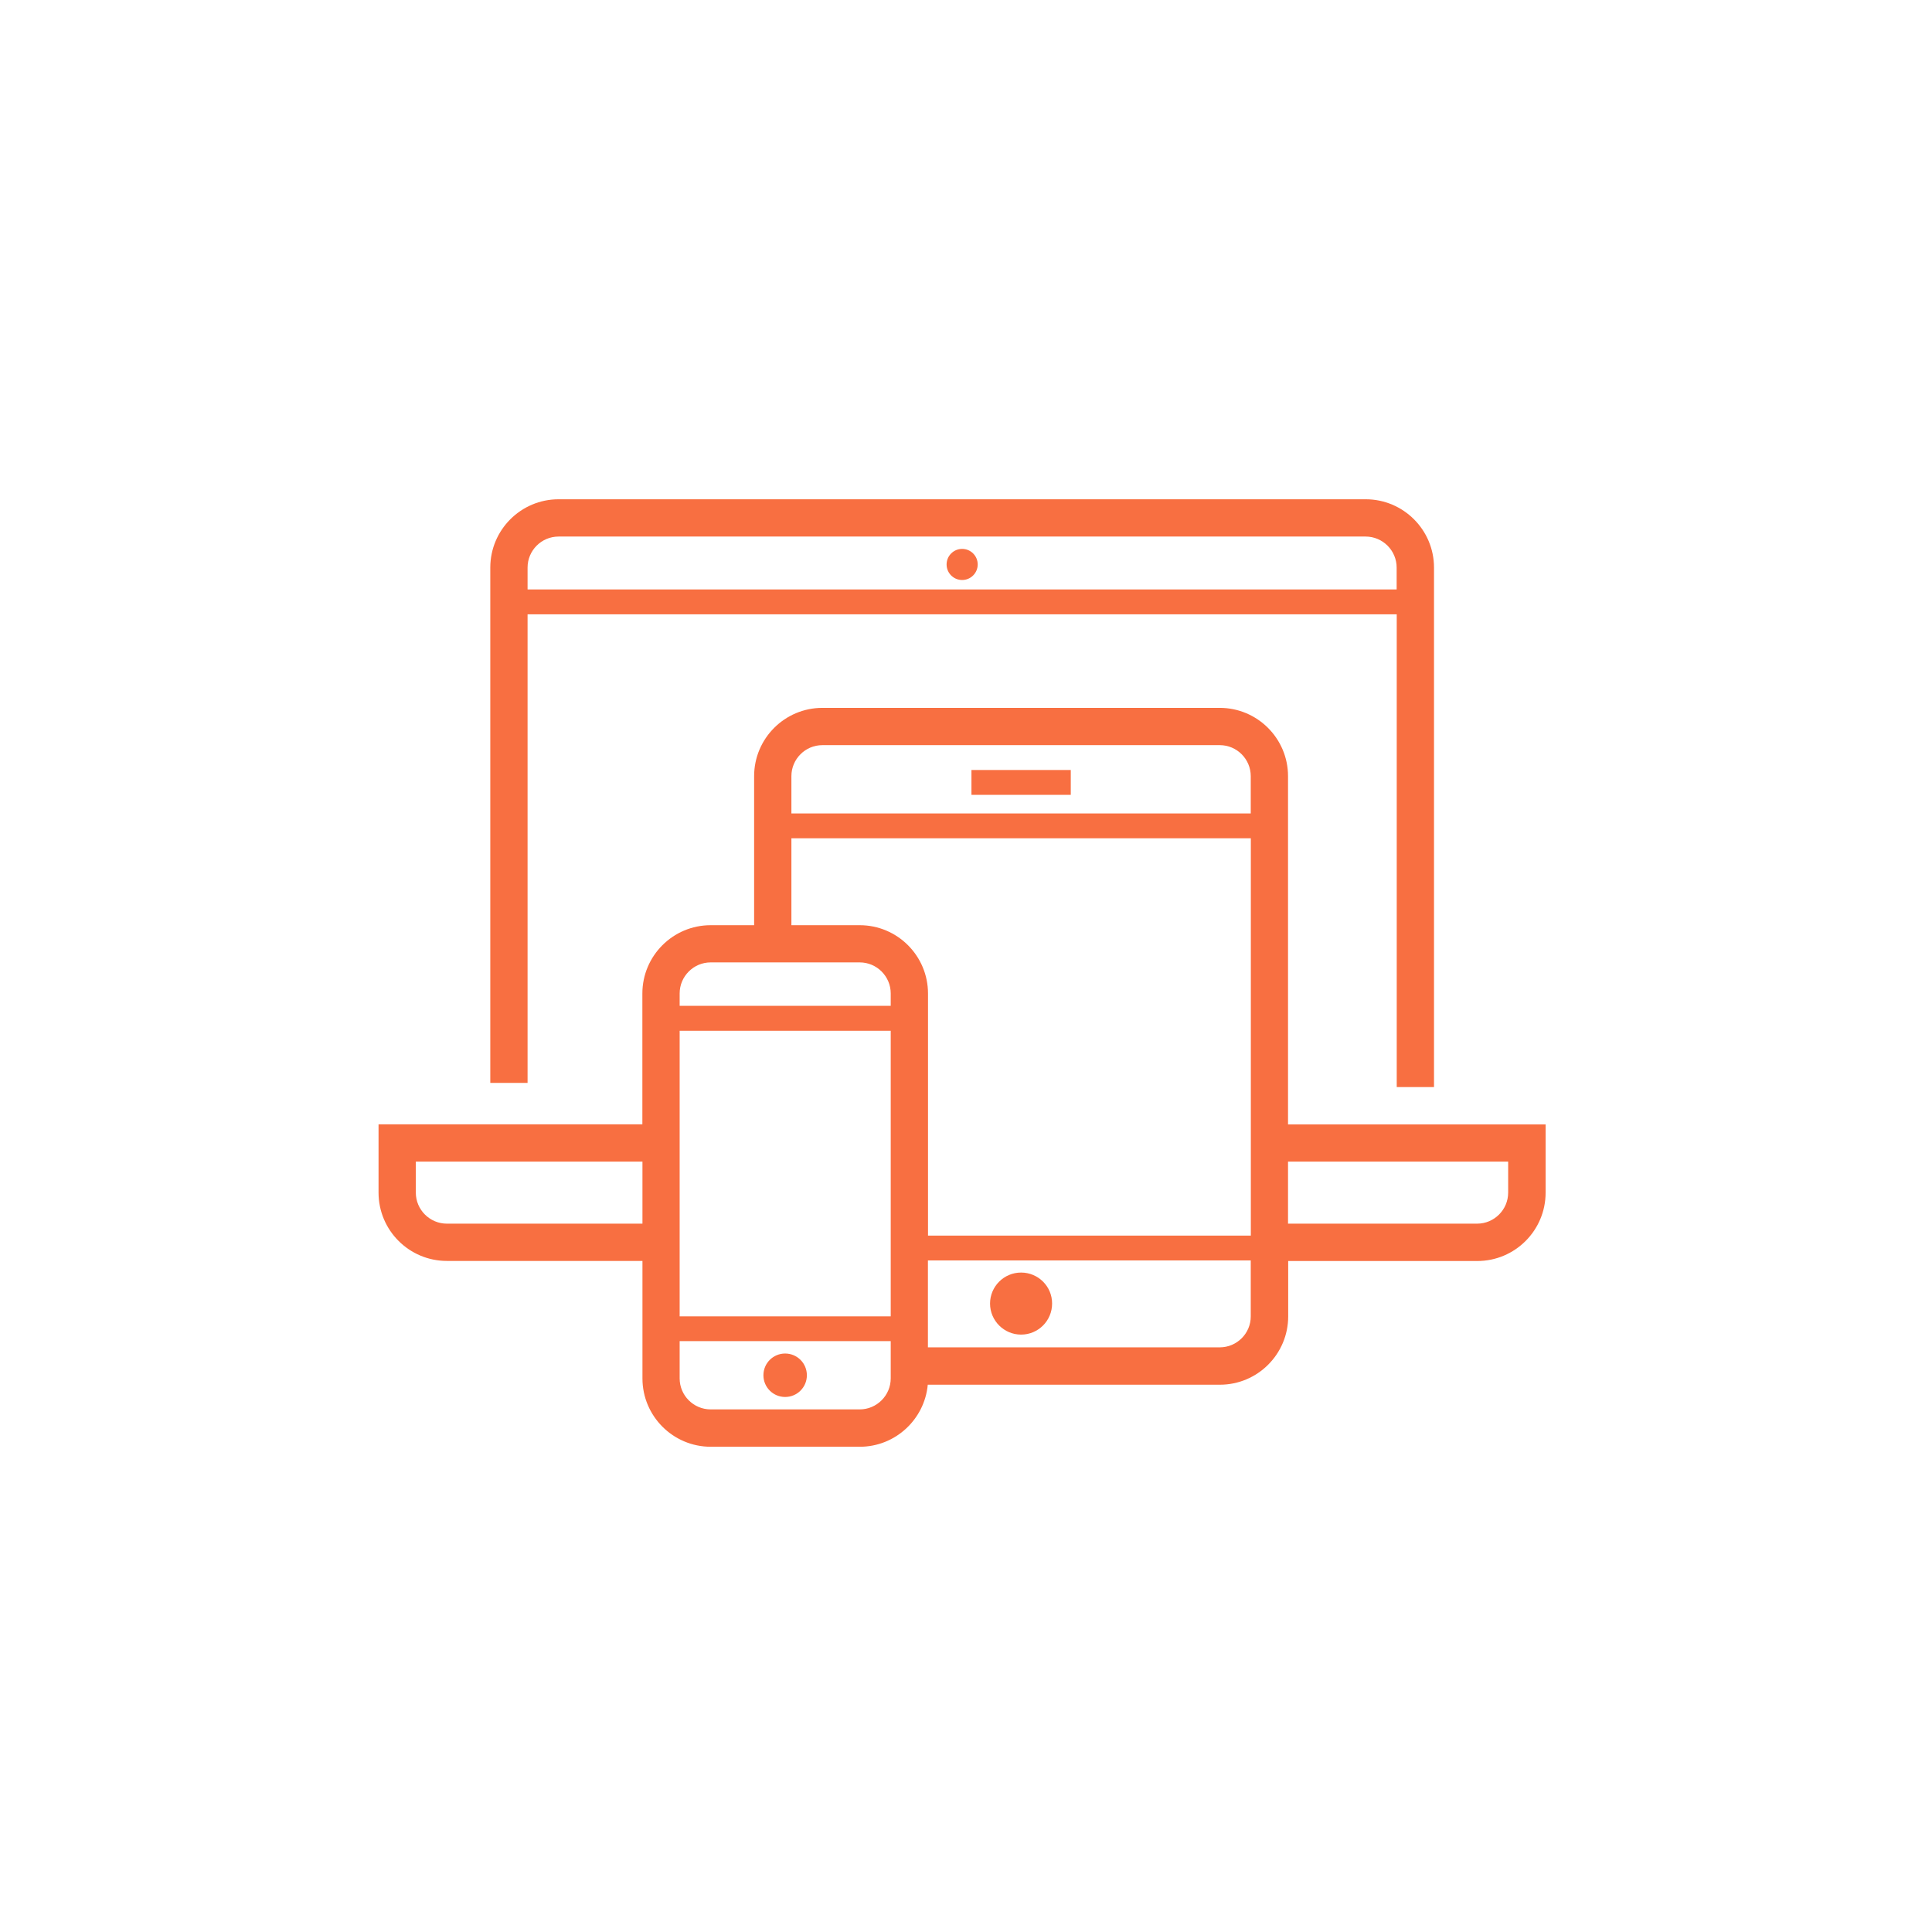 <?xml version="1.0" encoding="utf-8"?>
<!-- Generator: Adobe Illustrator 24.1.2, SVG Export Plug-In . SVG Version: 6.00 Build 0)  -->
<svg version="1.1" id="Ebene_1" xmlns="http://www.w3.org/2000/svg" xmlns:xlink="http://www.w3.org/1999/xlink" x="0px" y="0px"
	 viewBox="0 0 241 241" style="enable-background:new 0 0 241 241;" xml:space="preserve">
<style type="text/css">
	.st0{display:none;fill:#FFFFFF;}
	.st1{fill:#f86f41;}
</style>
<path id="White" class="st0" d="M120.5,0.78c-66.2,0-120,53.8-120,120s53.8,120,120,120s120-53.8,120-120S186.7,0.78,120.5,0.78z
	 M120.5,233.78c-62.3,0-113-50.7-113-113s50.7-113,113-113s113,50.7,113,113S182.8,233.78,120.5,233.78z"/>

<g>
	<path class="st1" d="M127.37,158.74c-2.14,0-3.87,1.74-3.87,3.87s1.74,3.87,3.87,3.87c2.14,0,3.87-1.73,3.87-3.87
		C131.25,160.47,129.51,158.74,127.37,158.74"/>
</g>
<rect x="121.18" y="96.05" class="st1" width="12.39" height="3.1"/>
<g>
	<path class="st1" d="M97.94,168.84c-1.5,0-2.71,1.21-2.71,2.71c0,1.5,1.21,2.71,2.71,2.71c1.5,0,2.71-1.21,2.71-2.71
		C100.65,170.05,99.44,168.84,97.94,168.84"/>
	<path class="st1" d="M120.02,72.35c1.07,0,1.94-0.87,1.94-1.94s-0.87-1.94-1.94-1.94c-1.07,0-1.94,0.87-1.94,1.94
		C118.08,71.49,118.95,72.35,120.02,72.35"/>
	<path class="st1" d="M69.68,66.93h100.67c2.13,0,3.87,1.74,3.87,3.87v2.73H65.81V70.8C65.81,68.67,67.54,66.93,69.68,66.93
		 M65.81,76.63h108.42v58.97h4.65V70.8c0-4.7-3.82-8.52-8.52-8.52H69.68c-4.7,0-8.52,3.82-8.52,8.52v64.28h4.65V76.63z"/>
	<path class="st1" d="M188.13,148.77c0,2.13-1.74,3.87-3.87,3.87h-23.59v-7.74h27.46V148.77z M152.15,168.07h-36.4v-10.84h40.27
		v6.97C156.03,166.33,154.29,168.07,152.15,168.07 M107.24,175.81H88.65c-2.14,0-3.87-1.74-3.87-3.87v-4.65h26.33v4.65
		C111.11,174.07,109.37,175.81,107.24,175.81 M55.74,152.64c-2.13,0-3.87-1.74-3.87-3.87v-3.87h28.27v7.74H55.74z M111.11,164.2
		H84.78v-35.62h26.33V164.2z M88.65,120.05h18.59c2.13,0,3.87,1.74,3.87,3.87v1.55H84.78v-1.55
		C84.78,121.79,86.52,120.05,88.65,120.05 M98.72,104.57h57.31v49.56h-40.27v-30.2c0-4.7-3.82-8.52-8.52-8.52h-8.52V104.57z
		 M102.59,92.95h49.56c2.14,0,3.87,1.74,3.87,3.87v4.65H98.72v-4.65C98.72,94.69,100.45,92.95,102.59,92.95 M160.67,140.25V96.82
		c0-4.7-3.82-8.52-8.52-8.52h-49.56c-4.7,0-8.52,3.82-8.52,8.52v18.59h-5.42c-4.7,0-8.52,3.82-8.52,8.52v16.32H47.22v8.52
		c0,4.7,3.82,8.52,8.52,8.52h24.4v14.66c0,4.7,3.82,8.52,8.52,8.52h18.59c4.43,0,8.08-3.41,8.48-7.74h36.44
		c4.7,0,8.52-3.82,8.52-8.52v-6.91h23.59c4.7,0,8.52-3.82,8.52-8.52v-8.52H160.67z"/>
</g>
</svg>
